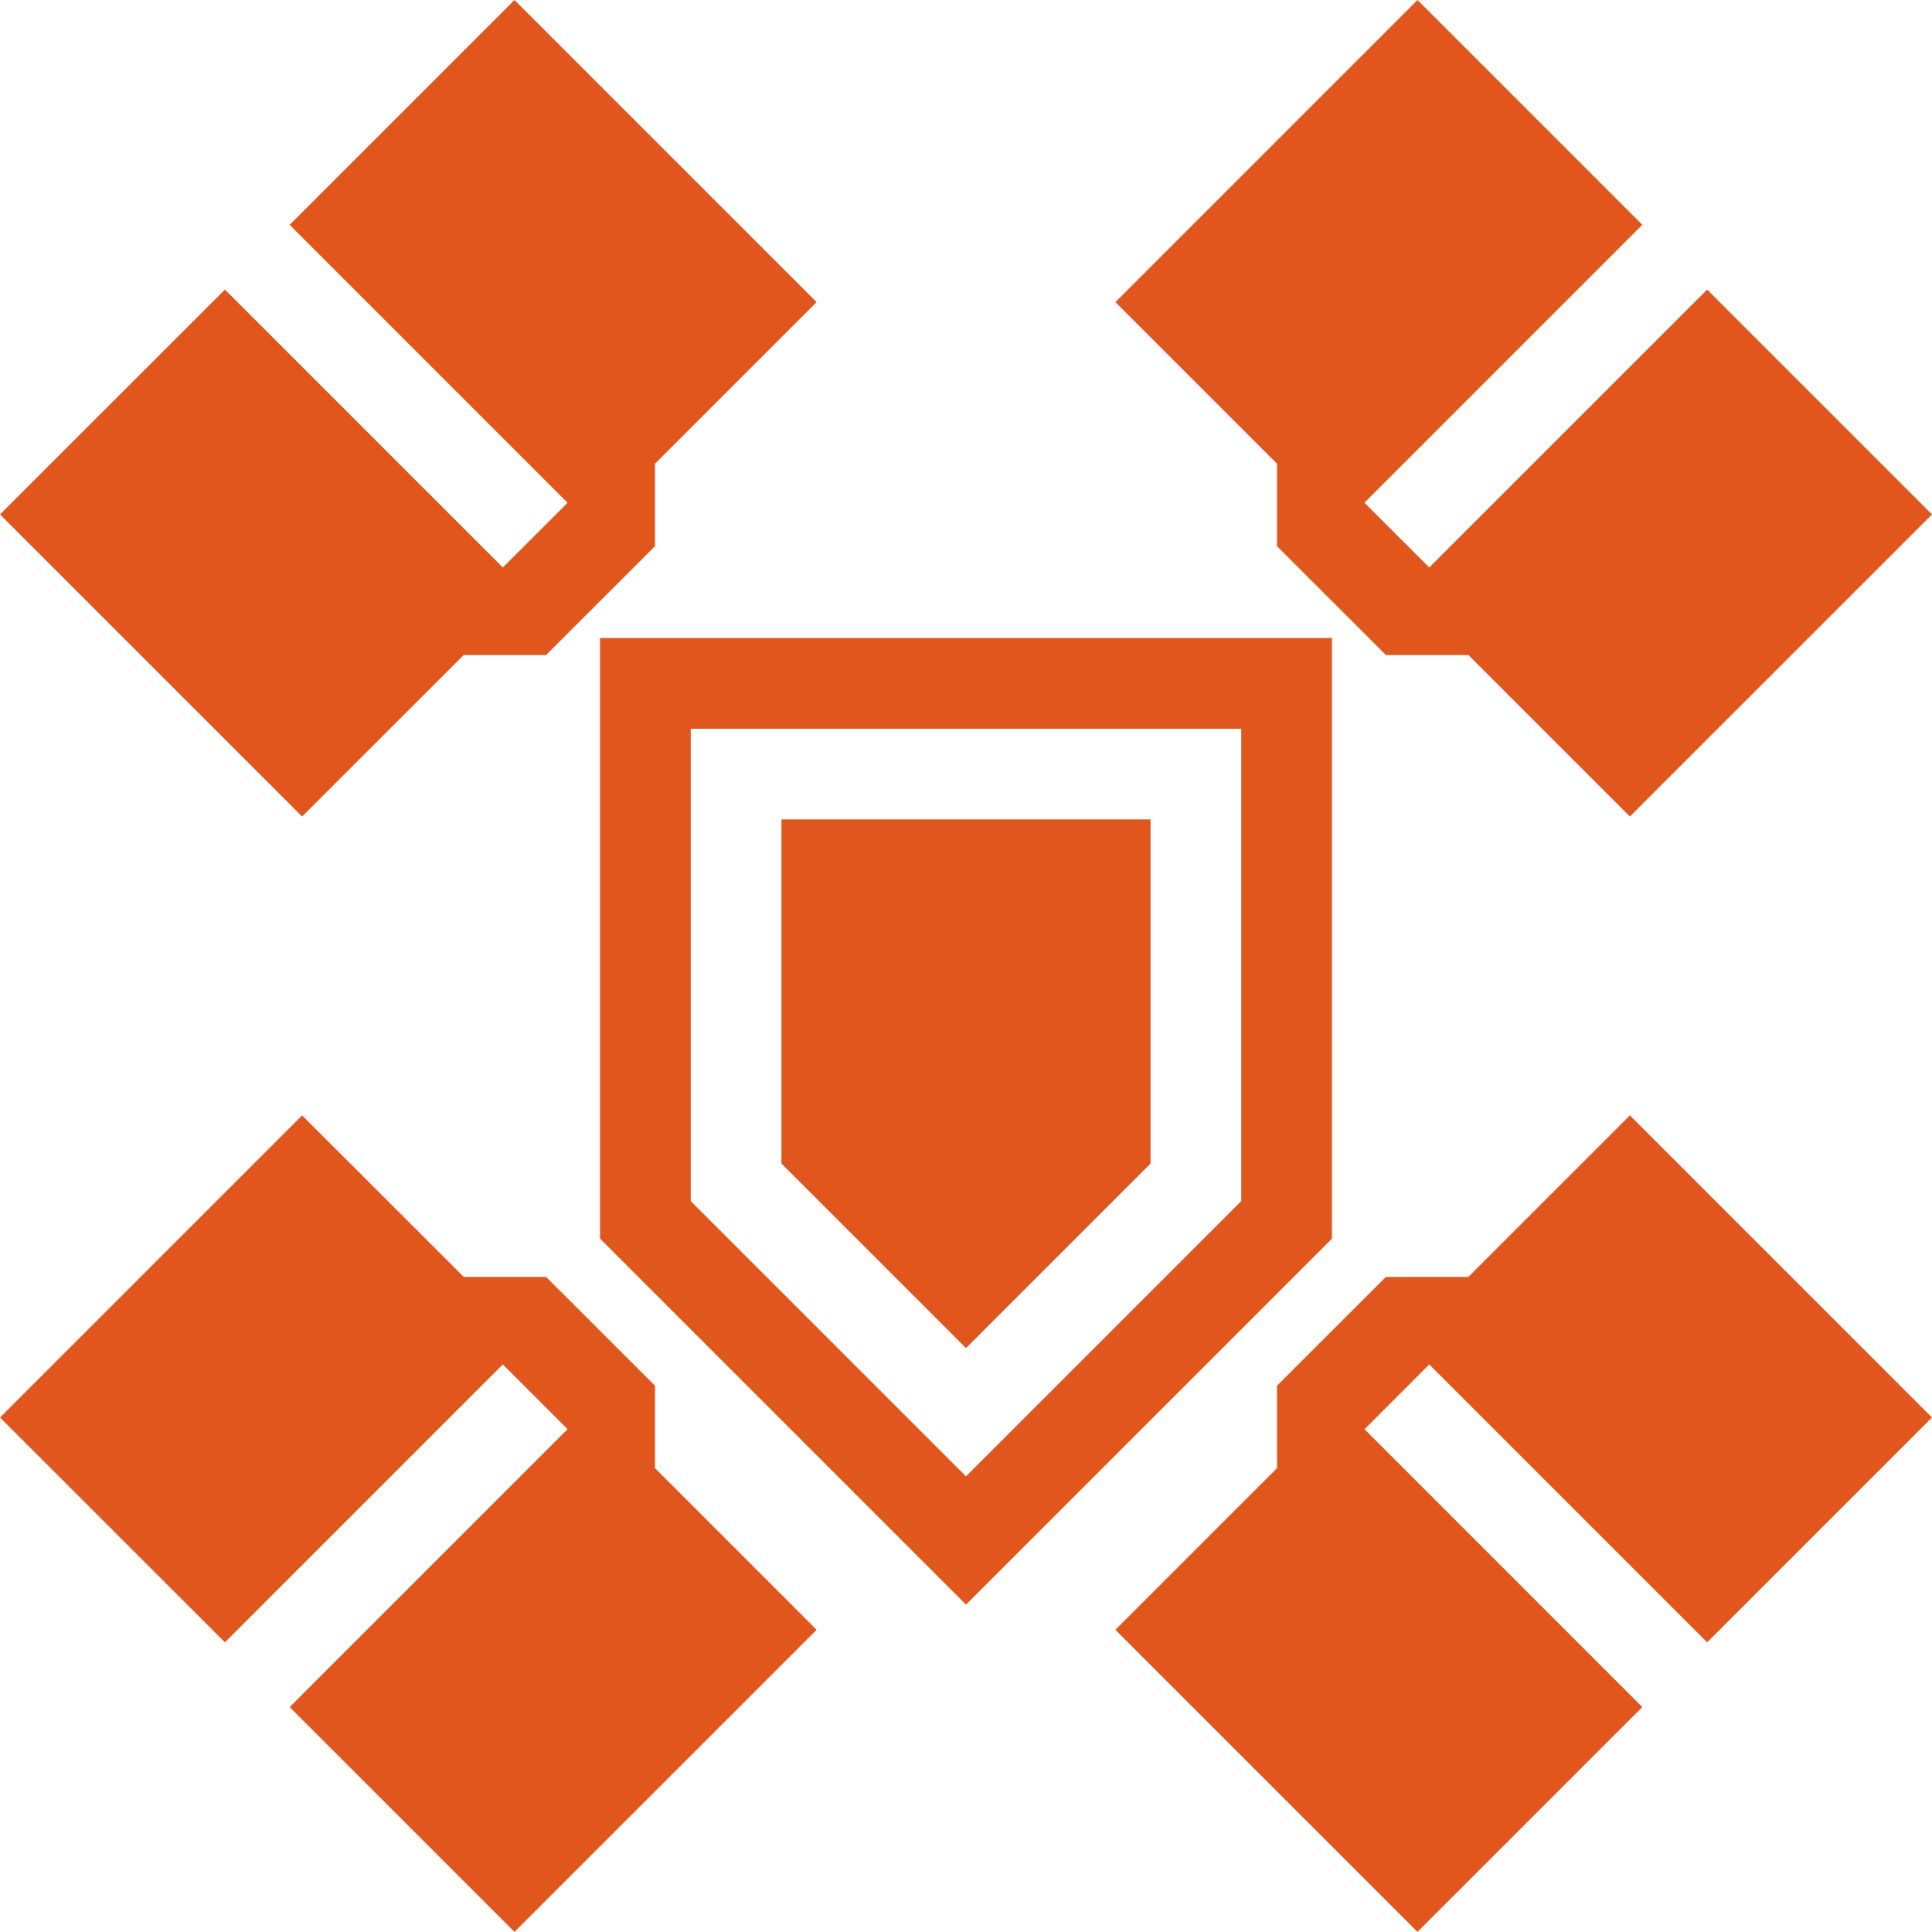 <?xml version="1.0" encoding="UTF-8" standalone="no"?>
<!-- Generator: Adobe Illustrator 22.1.0, SVG Export Plug-In . SVG Version: 6.00 Build 0)  -->

<svg
   xmlns:dc="http://purl.org/dc/elements/1.1/"
   xmlns:cc="http://creativecommons.org/ns#"
   xmlns:rdf="http://www.w3.org/1999/02/22-rdf-syntax-ns#"
   xmlns:svg="http://www.w3.org/2000/svg"
   xmlns="http://www.w3.org/2000/svg"
   xmlns:sodipodi="http://sodipodi.sourceforge.net/DTD/sodipodi-0.dtd"
   xmlns:inkscape="http://www.inkscape.org/namespaces/inkscape"
   version="1.1"
   id="Layer_2_1_"
   x="0px"
   y="0px"
   viewBox="0 0 213.02 213.01"
   enable-background="new 0 0 3947.94 3860.861"
   xml:space="preserve"
   sodipodi:docname="orbital_defense_pod.svg"
   inkscape:version="0.92.4 (5da689c313, 2019-01-14)"
   width="213.02"
   height="213.01"><defs
   id="defs5463" /><sodipodi:namedview
   pagecolor="#ffffff"
   bordercolor="#666666"
   borderopacity="1"
   objecttolerance="10"
   gridtolerance="10"
   guidetolerance="10"
   inkscape:pageopacity="0"
   inkscape:pageshadow="2"
   inkscape:window-width="1920"
   inkscape:window-height="1022"
   id="namedview5461"
   showgrid="false"
   inkscape:zoom="0.21212883"
   inkscape:cx="-1315.627"
   inkscape:cy="1900.0678"
   inkscape:window-x="1079"
   inkscape:window-y="709"
   inkscape:window-maximized="1"
   inkscape:current-layer="Layer_2_1_" />






















































































































































<g
   id="g5108"
   style="fill:#e1561c;fill-opacity:1"
   transform="translate(-2177.194,-3416.483)">
	<g
   id="g5100"
   style="fill:#e1561c;fill-opacity:1">
		<polygon
   points="2300.174,3449.794 2317.994,3467.613 2317.994,3476.704 2330.004,3488.704 2339.094,3488.704 2356.904,3506.513 2390.214,3473.204 2365.424,3448.414 2334.784,3479.053 2327.634,3471.914 2358.274,3441.273 2333.484,3416.483 "
   id="polygon5092"
   style="fill:#e1561c;fill-opacity:1" />
		<polygon
   points="2390.214,3572.773 2356.904,3539.463 2339.094,3557.273 2330.004,3557.273 2317.994,3569.273 2317.994,3578.363 2300.174,3596.184 2333.484,3629.493 2358.274,3604.704 2327.644,3574.073 2334.784,3566.923 2365.424,3597.564 "
   id="polygon5094"
   style="fill:#e1561c;fill-opacity:1" />
		<polygon
   points="2267.234,3449.794 2233.924,3416.483 2209.134,3441.273 2239.774,3471.914 2232.634,3479.053 2201.994,3448.414 2177.194,3473.204 2210.504,3506.513 2228.324,3488.704 2237.404,3488.704 2249.414,3476.704 2249.414,3467.613 "
   id="polygon5096"
   style="fill:#e1561c;fill-opacity:1" />
		<polygon
   points="2267.234,3596.184 2249.414,3578.363 2249.414,3569.273 2237.404,3557.273 2228.324,3557.273 2210.504,3539.463 2177.194,3572.773 2201.994,3597.564 2232.634,3566.923 2239.774,3574.064 2209.134,3604.704 2233.924,3629.493 "
   id="polygon5098"
   style="fill:#e1561c;fill-opacity:1" />
	</g>
	<g
   id="g5106"
   style="fill:#e1561c;fill-opacity:1">
		<path
   d="m 2314.054,3496.832 v 52.081 l -30.35,30.35 -30.35,-30.35 v -52.081 h 60.699 m 10,-10 h -80.699 v 66.223 l 40.35,40.35 40.35,-40.35 z"
   id="path5102"
   style="fill:#e1561c;fill-opacity:1"
   inkscape:connector-curvature="0" />
		<polygon
   points="2263.355,3544.771 2283.704,3565.12 2304.053,3544.771 2304.053,3506.832 2263.355,3506.832 "
   id="polygon5104"
   style="fill:#e1561c;fill-opacity:1" />
	</g>
</g>




























</svg>